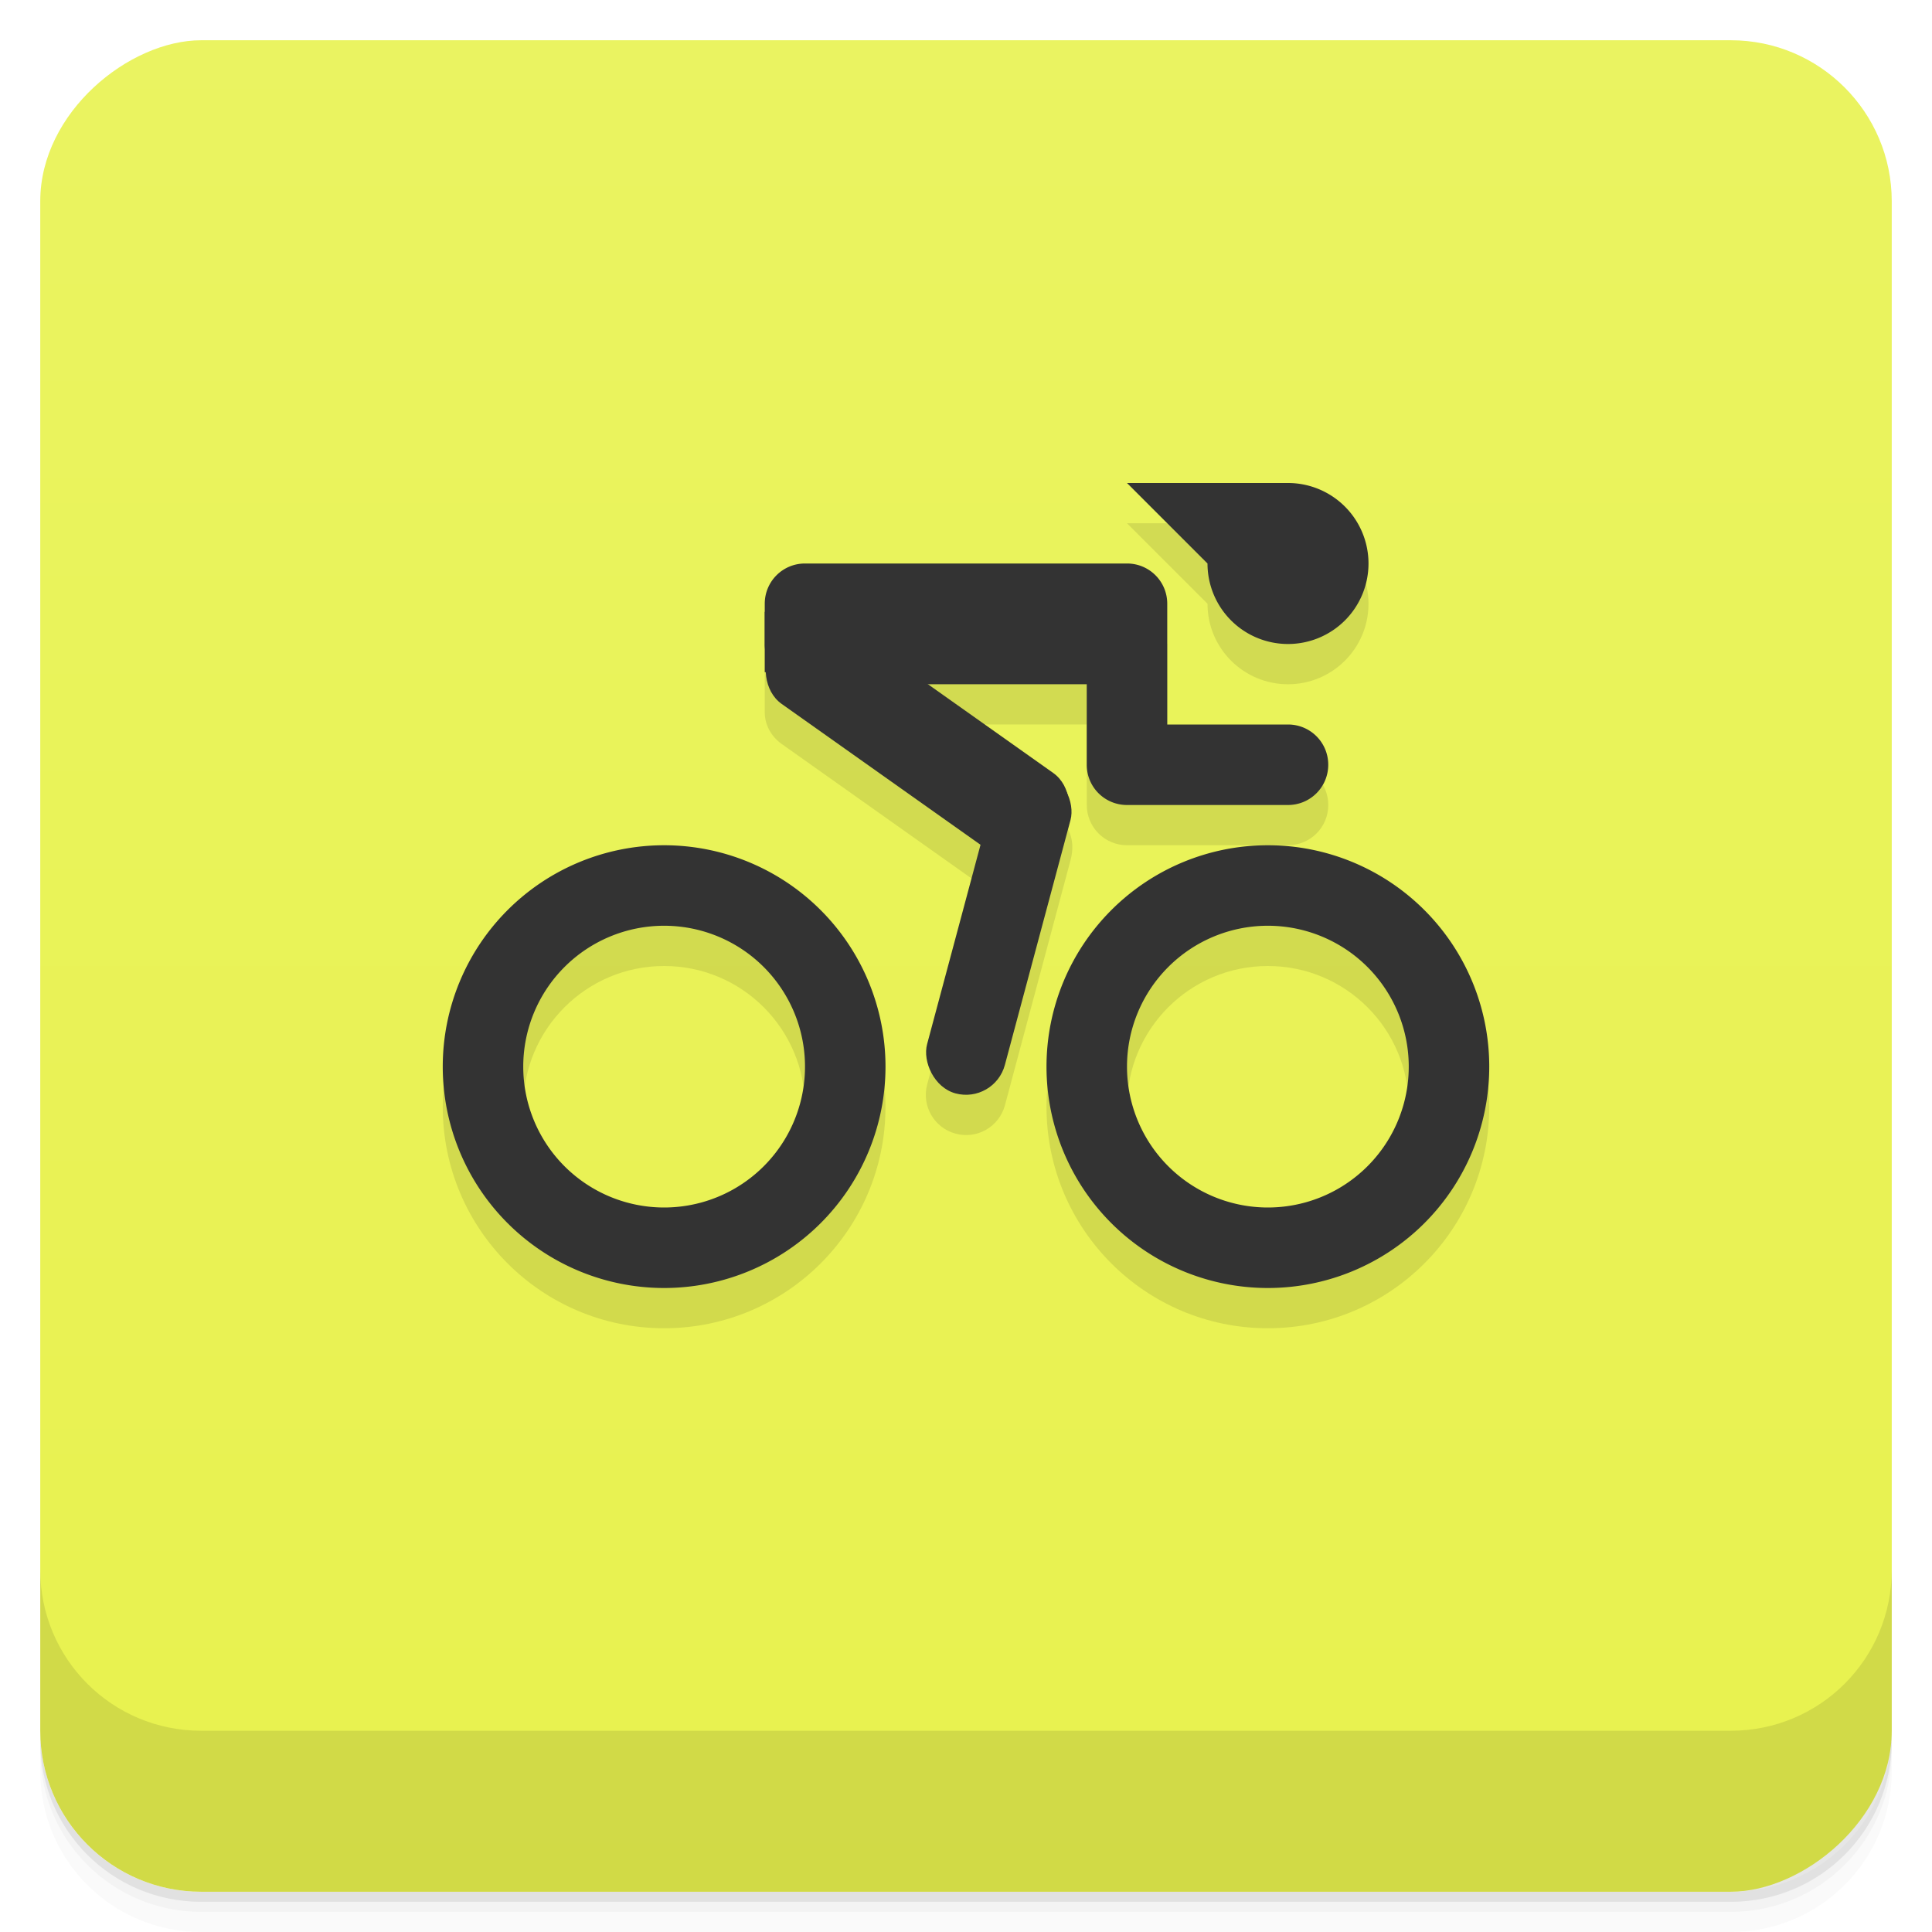 <svg width="48" height="48" version="1.1" viewBox="0 0 48 48" xmlns="http://www.w3.org/2000/svg">
 <defs>
  <linearGradient id="bg" x1="-47" x2="-1" y1="2.8779e-15" y2="6.1232e-17" gradientUnits="userSpaceOnUse">
   <stop style="stop-color:#e8f24e" offset="0"/>
   <stop style="stop-color:#eaf361" offset="1"/>
  </linearGradient>
 </defs>
 <g transform="translate(0 3.949e-5)">
  <path d="m1 43v0.25c0 2.216 1.784 4 4 4h38c2.216 0 4-1.784 4-4v-0.25c0 2.216-1.784 4-4 4h-38c-2.216 0-4-1.784-4-4zm0 0.5v0.5c0 2.216 1.784 4 4 4h38c2.216 0 4-1.784 4-4v-0.5c0 2.216-1.784 4-4 4h-38c-2.216 0-4-1.784-4-4z" style="opacity:.02"/>
  <path d="m1 43.25v0.25c0 2.216 1.784 4 4 4h38c2.216 0 4-1.784 4-4v-0.25c0 2.216-1.784 4-4 4h-38c-2.216 0-4-1.784-4-4z" style="opacity:.05"/>
  <path d="m1 43v0.25c0 2.216 1.784 4 4 4h38c2.216 0 4-1.784 4-4v-0.25c0 2.216-1.784 4-4 4h-38c-2.216 0-4-1.784-4-4z" style="opacity:.1"/>
 </g>
 <rect transform="rotate(-90)" x="-47" y="1" width="46" height="46" rx="4" style="fill:url(#bg)"/>
 <g transform="translate(0 3.949e-5)">
  <g transform="translate(0 -1004.4)">
   <path d="m1 1043.4v4c0 2.216 1.784 4 4 4h38c2.216 0 4-1.784 4-4v-4c0 2.216-1.784 4-4 4h-38c-2.216 0-4-1.784-4-4z" style="opacity:.1"/>
  </g>
 </g>
 <path d="m28 13 2 2c0 1.105 0.895 2 2 2s2-0.895 2-2-0.895-2-2-2zm-9 3v1.699c0 0.303 0.156 0.598 0.424 0.787l4.938 3.498-1.326 4.957c-0.143 0.535 0.172 1.081 0.707 1.225 0.535 0.143 1.081-0.172 1.225-0.707l1.629-6.086c0.14-0.524-0.058-0.911-0.424-1.17l-3.111-2.203h3.939v2c0 0.554 0.446 1 1 1h4c0.554 0 1-0.446 1-1s-0.446-1-1-1h-3v-3zm-2.5 6c-3.038 0-5.5 2.462-5.5 5.5s2.462 5.5 5.5 5.5 5.5-2.462 5.5-5.5-2.462-5.5-5.5-5.5zm15 0c-3.038 0-5.5 2.462-5.5 5.5s2.462 5.5 5.5 5.5 5.5-2.462 5.5-5.5-2.462-5.5-5.5-5.5zm-15 2c1.933 0 3.5 1.567 3.5 3.5s-1.567 3.5-3.5 3.5-3.5-1.567-3.5-3.5 1.567-3.5 3.5-3.5zm15 0c1.933 0 3.5 1.567 3.5 3.5s-1.567 3.5-3.5 3.5-3.5-1.567-3.5-3.5 1.567-3.5 3.5-3.5z" style="opacity:.1"/>
 <path d="m28 12 2 2a2 2 0 0 0 2 2 2 2 0 0 0 2-2 2 2 0 0 0-2-2zm-8 2c-0.554 0-1 0.446-1 1v1c0 0.554 0.446 1 1 1h7v2c0 0.554 0.446 1 1 1h4c0.554 0 1-0.446 1-1s-0.446-1-1-1h-3v-3c0-0.554-0.446-1-1-1z" style="fill:#333"/>
 <rect transform="matrix(.816 .578 -.578 .816 0 0)" x="24.957" y=".546" width="8.499" height="2.5" rx="1" style="fill:#333"/>
 <rect transform="rotate(15)" x="28.963" y="11.795" width="2" height="8.3" rx="1" style="fill:#333"/>
 <rect x="19" y="15.2" width="1" height="1.5" rx="0" style="fill:#333"/>
 <path d="m16.5 21a5.5 5.5 0 0 0-5.5 5.5 5.5 5.5 0 0 0 5.5 5.5 5.5 5.5 0 0 0 5.5-5.5 5.5 5.5 0 0 0-5.5-5.5zm15 0a5.5 5.5 0 0 0-5.5 5.5 5.5 5.5 0 0 0 5.5 5.5 5.5 5.5 0 0 0 5.5-5.5 5.5 5.5 0 0 0-5.5-5.5zm-15 2a3.5 3.5 0 0 1 3.5 3.5 3.5 3.5 0 0 1-3.5 3.5 3.5 3.5 0 0 1-3.5-3.5 3.5 3.5 0 0 1 3.5-3.5zm15 0a3.5 3.5 0 0 1 3.5 3.5 3.5 3.5 0 0 1-3.5 3.5 3.5 3.5 0 0 1-3.5-3.5 3.5 3.5 0 0 1 3.5-3.5z" style="fill:#333"/>
</svg>
